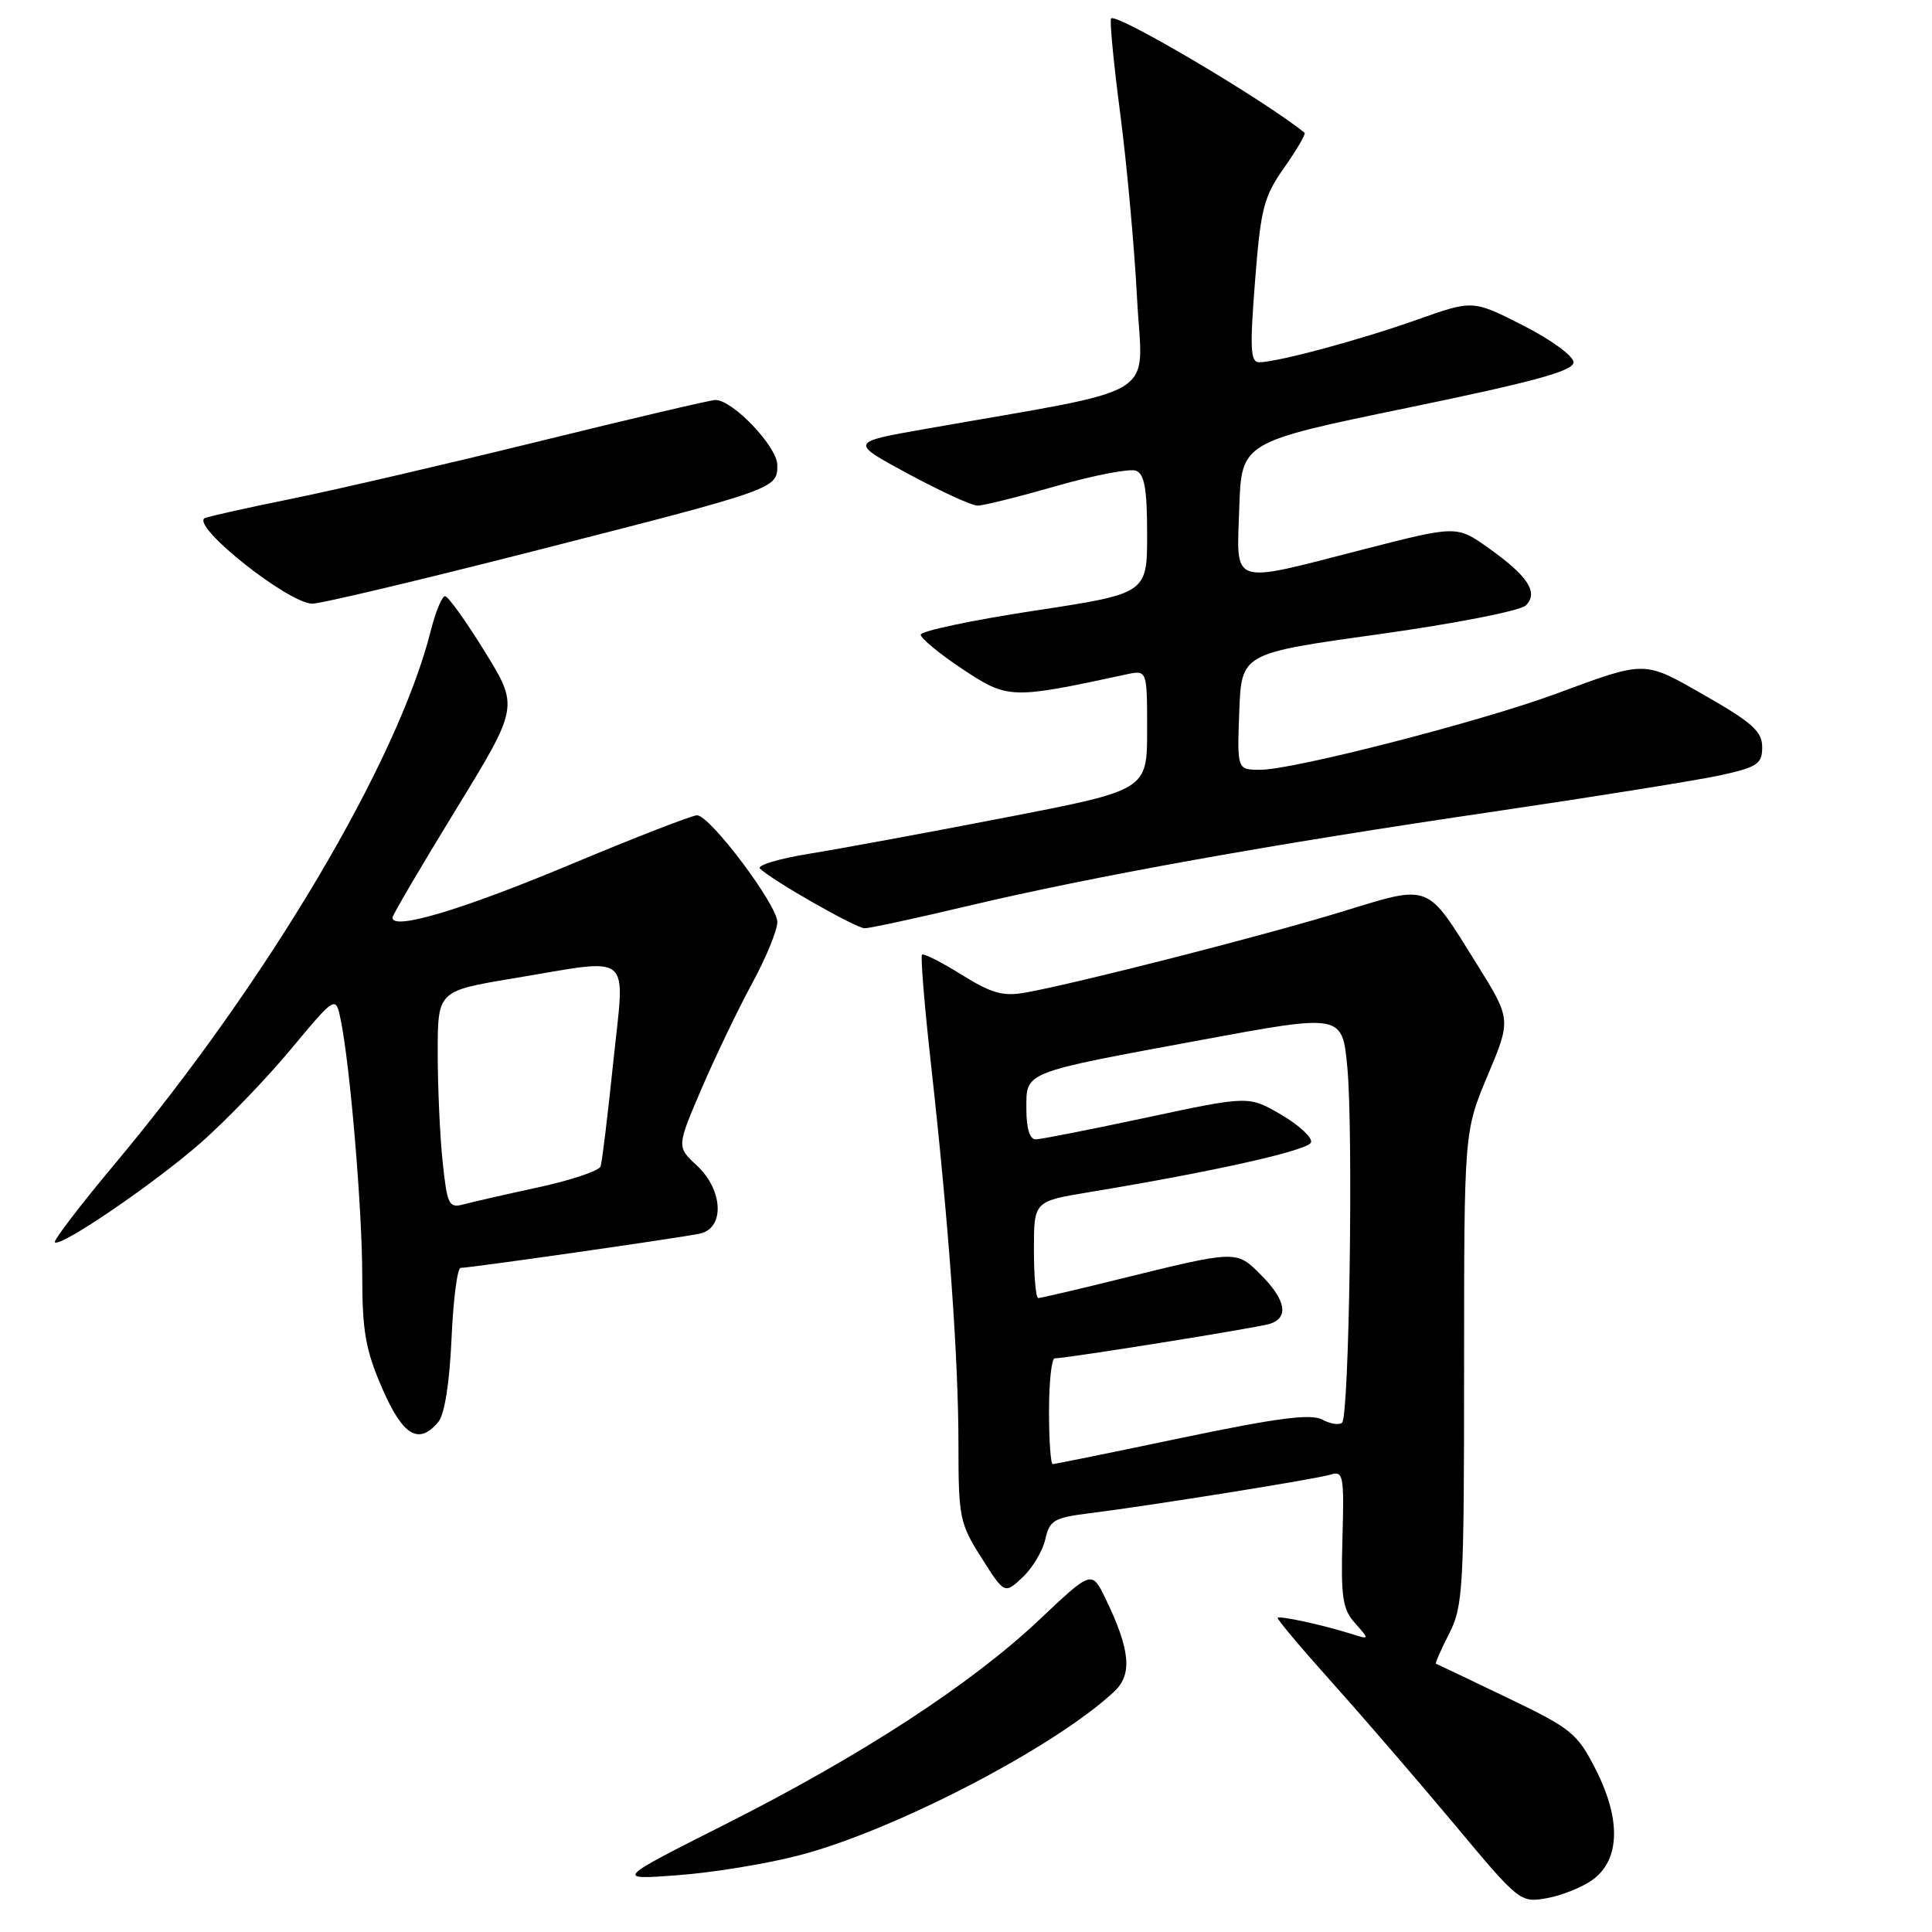 <?xml version="1.0" encoding="UTF-8" standalone="no"?>
<!DOCTYPE svg PUBLIC "-//W3C//DTD SVG 1.1//EN" "http://www.w3.org/Graphics/SVG/1.1/DTD/svg11.dtd" >
<svg xmlns="http://www.w3.org/2000/svg" xmlns:xlink="http://www.w3.org/1999/xlink" version="1.1" viewBox="0 0 256 256">
 <g >
 <path fill="currentColor"
d=" M 211.00 249.10 C 214.65 246.48 214.82 241.16 211.49 234.56 C 209.00 229.65 208.29 229.07 199.67 224.93 C 194.63 222.51 190.39 220.49 190.27 220.45 C 190.14 220.40 190.92 218.61 192.02 216.47 C 193.87 212.83 194.00 210.52 194.00 181.27 C 194.00 149.95 194.00 149.95 197.12 142.51 C 200.25 135.07 200.25 135.07 195.64 127.67 C 188.91 116.88 189.68 117.17 177.72 120.83 C 167.51 123.96 142.72 130.30 135.89 131.52 C 132.92 132.06 131.39 131.63 127.41 129.15 C 124.73 127.48 122.38 126.29 122.17 126.50 C 121.96 126.71 122.50 133.32 123.38 141.19 C 125.72 162.23 127.00 179.96 127.00 191.45 C 127.00 201.06 127.16 201.87 130.06 206.43 C 133.11 211.24 133.11 211.24 135.50 209.00 C 136.82 207.76 138.17 205.49 138.51 203.96 C 139.06 201.46 139.66 201.10 144.31 200.52 C 152.81 199.45 174.36 195.99 176.32 195.39 C 178.00 194.86 178.12 195.52 177.88 203.87 C 177.66 211.64 177.89 213.23 179.56 215.09 C 181.50 217.27 181.50 217.27 179.00 216.48 C 175.31 215.32 169.59 214.07 169.30 214.37 C 169.16 214.51 172.45 218.42 176.61 223.06 C 180.77 227.70 188.05 236.15 192.79 241.82 C 201.29 252.01 201.45 252.14 204.95 251.52 C 206.90 251.18 209.62 250.09 211.00 249.10 Z  M 105.86 245.85 C 118.52 242.56 139.84 231.47 147.66 224.12 C 150.08 221.85 149.76 218.58 146.47 211.79 C 144.66 208.07 144.66 208.07 137.69 214.65 C 128.64 223.19 114.13 232.64 96.02 241.77 C 81.50 249.10 81.50 249.10 89.86 248.47 C 94.46 248.13 101.66 246.95 105.86 245.85 Z  M 58.09 188.40 C 58.91 187.41 59.57 183.19 59.83 177.40 C 60.05 172.23 60.60 168.00 61.04 168.00 C 62.34 168.00 90.30 163.99 92.75 163.46 C 96.06 162.73 95.82 157.67 92.33 154.43 C 89.66 151.95 89.66 151.95 92.97 144.23 C 94.80 139.98 97.80 133.73 99.64 130.34 C 101.49 126.95 103.00 123.27 103.00 122.17 C 103.00 119.90 94.11 108.08 92.37 108.03 C 91.75 108.01 84.10 110.99 75.37 114.64 C 61.15 120.58 52.00 123.31 52.00 121.60 C 52.00 121.27 55.77 114.84 60.38 107.32 C 68.75 93.65 68.75 93.65 64.23 86.33 C 61.74 82.30 59.38 79.00 58.97 79.00 C 58.57 79.00 57.72 81.04 57.09 83.54 C 52.72 100.90 35.50 129.96 15.21 154.23 C 10.62 159.71 7.05 164.39 7.27 164.61 C 7.99 165.32 20.31 156.92 26.53 151.49 C 29.84 148.59 35.24 143.00 38.52 139.06 C 44.49 131.89 44.49 131.89 45.16 135.20 C 46.41 141.37 48.00 160.31 48.00 169.11 C 48.00 176.36 48.45 178.91 50.63 183.93 C 53.38 190.27 55.49 191.53 58.09 188.40 Z  M 128.14 120.07 C 144.77 116.12 168.60 111.84 198.08 107.52 C 211.51 105.54 224.97 103.38 228.00 102.72 C 232.88 101.64 233.50 101.22 233.50 99.00 C 233.50 96.94 232.19 95.75 226.00 92.21 C 217.71 87.47 218.26 87.47 206.12 91.95 C 196.12 95.64 171.36 102.00 167.01 102.00 C 163.92 102.00 163.92 102.00 164.21 94.29 C 164.50 86.57 164.50 86.57 182.70 84.04 C 192.85 82.62 201.47 80.93 202.18 80.22 C 203.90 78.50 202.46 76.32 197.16 72.56 C 193.01 69.63 193.01 69.63 180.61 72.81 C 162.79 77.39 163.86 77.76 164.21 67.29 C 164.50 58.58 164.50 58.58 186.50 54.04 C 203.27 50.58 208.50 49.15 208.50 48.01 C 208.50 47.18 205.55 45.02 201.83 43.13 C 195.17 39.74 195.17 39.74 187.83 42.34 C 180.25 45.04 169.25 48.00 166.83 48.00 C 165.69 48.00 165.60 46.13 166.30 37.25 C 167.05 27.60 167.45 26.06 170.18 22.19 C 171.85 19.82 173.05 17.75 172.86 17.59 C 167.50 13.24 147.97 1.70 147.23 2.44 C 147.01 2.65 147.56 8.38 148.45 15.16 C 149.33 21.95 150.33 32.95 150.67 39.61 C 151.37 53.14 154.52 51.21 122.54 56.85 C 112.58 58.60 112.58 58.60 120.37 62.80 C 124.65 65.11 128.77 67.00 129.53 67.00 C 130.29 67.00 134.99 65.83 139.97 64.40 C 144.96 62.97 149.70 62.06 150.52 62.37 C 151.65 62.80 152.00 64.78 152.00 70.79 C 152.00 78.65 152.00 78.65 137.00 80.93 C 128.75 82.19 122.00 83.62 122.00 84.10 C 122.00 84.58 124.51 86.65 127.57 88.68 C 133.56 92.65 133.97 92.66 149.25 89.36 C 152.00 88.77 152.00 88.77 152.00 96.73 C 152.00 104.69 152.00 104.69 133.25 108.32 C 122.94 110.32 111.22 112.48 107.20 113.13 C 103.19 113.78 100.27 114.66 100.70 115.09 C 102.32 116.67 113.42 123.00 114.58 123.00 C 115.24 123.00 121.35 121.68 128.14 120.07 Z  M 70.50 73.08 C 102.96 64.80 103.00 64.78 103.00 61.63 C 103.00 59.20 97.11 53.00 94.80 53.00 C 94.18 53.00 83.73 55.45 71.59 58.44 C 59.44 61.43 44.55 64.89 38.50 66.12 C 32.45 67.35 27.31 68.50 27.08 68.68 C 25.51 69.90 38.31 80.01 41.40 79.99 C 42.56 79.98 55.65 76.87 70.50 73.08 Z  M 139.00 187.00 C 139.00 183.15 139.34 180.00 139.75 179.99 C 141.46 179.97 166.64 175.93 168.25 175.42 C 170.82 174.61 170.39 172.24 167.08 168.93 C 163.78 165.63 164.01 165.62 147.82 169.61 C 142.49 170.93 137.88 172.00 137.57 172.00 C 137.26 172.00 137.00 169.12 137.00 165.59 C 137.00 159.18 137.00 159.18 144.25 157.98 C 160.90 155.23 173.38 152.43 173.72 151.37 C 173.92 150.75 172.15 149.10 169.78 147.71 C 165.47 145.19 165.47 145.19 151.98 148.07 C 144.57 149.65 137.94 150.96 137.25 150.97 C 136.45 150.99 136.00 149.54 136.00 146.98 C 136.00 141.95 135.31 142.22 159.18 137.80 C 177.86 134.34 177.86 134.34 178.53 141.44 C 179.33 149.98 178.78 187.56 177.84 188.50 C 177.47 188.86 176.28 188.69 175.20 188.10 C 173.69 187.30 169.23 187.88 156.60 190.52 C 147.46 192.44 139.76 194.00 139.49 194.00 C 139.22 194.00 139.00 190.85 139.00 187.00 Z  M 58.65 153.93 C 58.29 150.51 58.00 144.02 58.00 139.51 C 58.00 131.31 58.00 131.31 67.95 129.65 C 84.15 126.96 82.81 125.85 81.26 140.75 C 80.53 147.76 79.78 153.98 79.58 154.56 C 79.37 155.14 75.68 156.38 71.36 157.32 C 67.03 158.26 62.56 159.28 61.40 159.59 C 59.48 160.11 59.25 159.63 58.65 153.93 Z "/>
</g>
</svg>